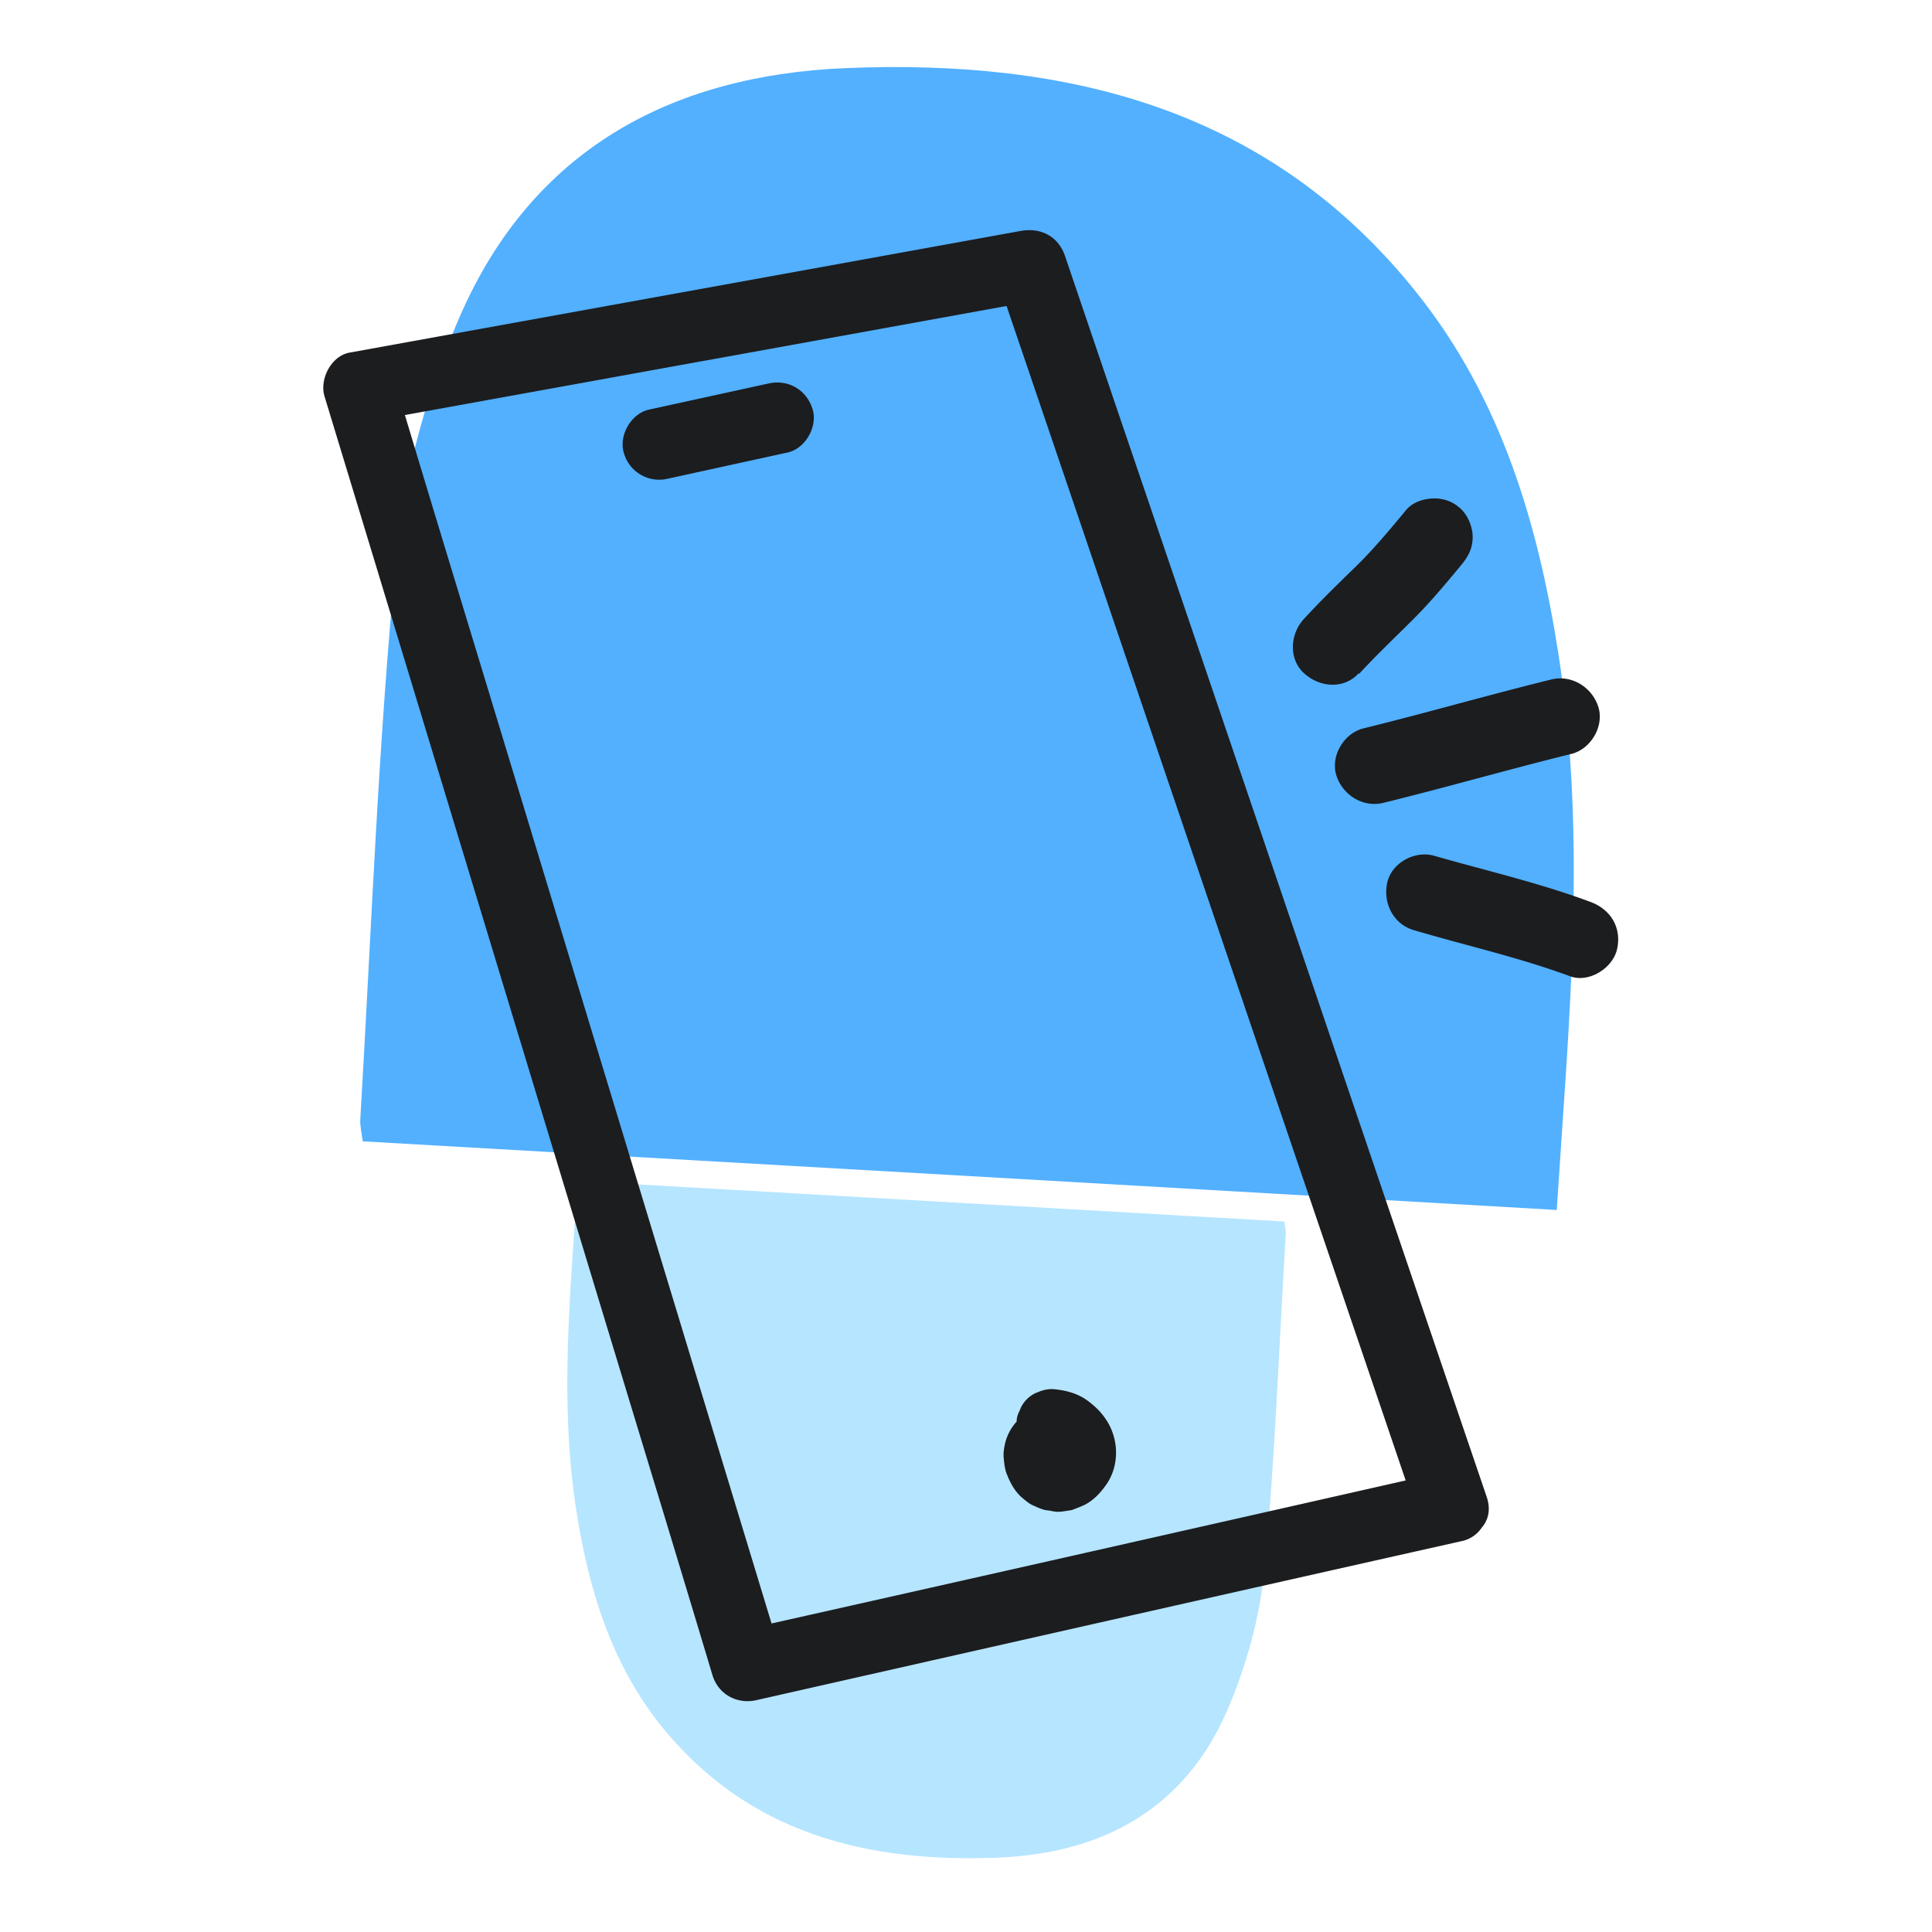 <svg xmlns="http://www.w3.org/2000/svg" width="40" height="40" fill="none" viewBox="0 0 40 40">
  <path class="display-icon__fill-2" fill="#B6E5FF" d="M11.95 24.45c4.92.28 9.76.56 14.64.84.01.1.04.19.03.27-.14 2.31-.22 4.63-.44 6.94-.1 1-.38 2.01-.78 2.93-.88 2.02-2.57 2.94-4.73 3.03-2.73.11-5.2-.5-7-2.75-1.03-1.3-1.49-2.84-1.74-4.45-.35-2.25-.12-4.51.03-6.81h-.01Z"/>
  <path class="display-icon__fill-1" fill="#52B0FF" d="M32.21 25.05c-8.29-.48-16.47-.95-24.7-1.42-.02-.17-.06-.32-.05-.46.23-3.9.37-7.82.75-11.7.16-1.68.64-3.4 1.32-4.94 1.49-3.41 4.34-4.97 7.98-5.12 4.61-.19 8.78.84 11.82 4.65 1.75 2.19 2.52 4.79 2.94 7.51.59 3.8.21 7.6-.04 11.49l-.02-.01Z"/>
  <path class="display-icon__ink" fill="#1C1D1F" d="m16.3 9.37-2.47.54a.76.76 0 0 1-.91-.52c-.12-.36.14-.83.52-.91l2.47-.54c.4-.09.78.12.91.52.12.36-.14.83-.52.91Zm4.748 20.063a1.02 1.02 0 0 0-.238.447c-.02.09-.04.2-.03.3l.001.013c.01.096.02.2.049.287.07.19.16.37.31.51l.01.008c.067.058.144.124.22.162l.031.013.026.012c.054.024.111.05.163.065.033.013.07.017.105.022a.722.722 0 0 1 .055.008c.05.01.1.02.16.02.055 0 .114-.01.172-.019l.015-.002.063-.01c.02 0 .05-.01.07-.02.08-.03.16-.06.24-.1.19-.1.34-.27.46-.45.24-.38.23-.88 0-1.26-.12-.2-.28-.35-.47-.48-.21-.13-.43-.18-.67-.2-.1 0-.2.02-.29.06-.09.03-.17.08-.24.15-.07.07-.12.15-.15.24a.47.47 0 0 0-.062.224Z M30.679 31.627c.134-.156.191-.375.101-.637-1.273-3.74-2.544-7.482-3.814-11.224l-.006-.016-.001-.003v-.002C25.687 16 24.415 12.253 23.14 8.51L22.05 5.3c-.14-.41-.5-.59-.91-.52l-6.95 1.26h-.002L7.24 7.3c-.39.07-.63.56-.52.91 1.175 3.864 2.347 7.729 3.52 11.594 1.173 3.866 2.345 7.73 3.52 11.596.33 1.09.66 2.18.99 3.28.12.4.51.61.91.52 4.86-1.1 9.73-2.2 14.59-3.29a.663.663 0 0 0 .429-.283Zm-1.576-.976c-4.374.99-8.755 1.98-13.129 2.961-1.106-3.64-2.21-7.279-3.314-10.918l-.001-.003c-1.172-3.864-2.344-7.727-3.519-11.591v-.001c-.253-.834-.505-1.667-.757-2.506l6.195-1.123h.005l6.257-1.135c1.201 3.53 2.4 7.063 3.6 10.595 1.273 3.747 2.545 7.495 3.82 11.24l.843 2.481Zm1.277-11.084c.712.193 1.42.385 2.12.643.39.15.89-.16.98-.56.1-.45-.14-.83-.56-.98-.742-.276-1.503-.481-2.267-.688a56.284 56.284 0 0 1-.953-.262c-.4-.12-.89.14-.98.56-.09.42.13.86.56.98.367.108.734.208 1.1.307Zm.21-3.452c-.645.173-1.29.345-1.94.505-.43.11-.85-.16-.98-.56s.15-.88.56-.98c.65-.16 1.295-.332 1.94-.505.645-.172 1.29-.345 1.94-.505.43-.11.85.16.98.56s-.15.88-.56.98c-.65.16-1.295.333-1.94.505Zm-2.45-2.165c.243-.264.495-.512.75-.764.104-.1.207-.203.31-.306.38-.37.72-.78 1.06-1.19.14-.17.23-.34.23-.57 0-.2-.09-.43-.23-.57a.776.776 0 0 0-.57-.23c-.2 0-.43.07-.57.23-.34.41-.68.82-1.06 1.19-.36.35-.72.7-1.06 1.07-.29.31-.33.83 0 1.13.33.3.83.33 1.13 0l.01.01Z"/>
</svg>

